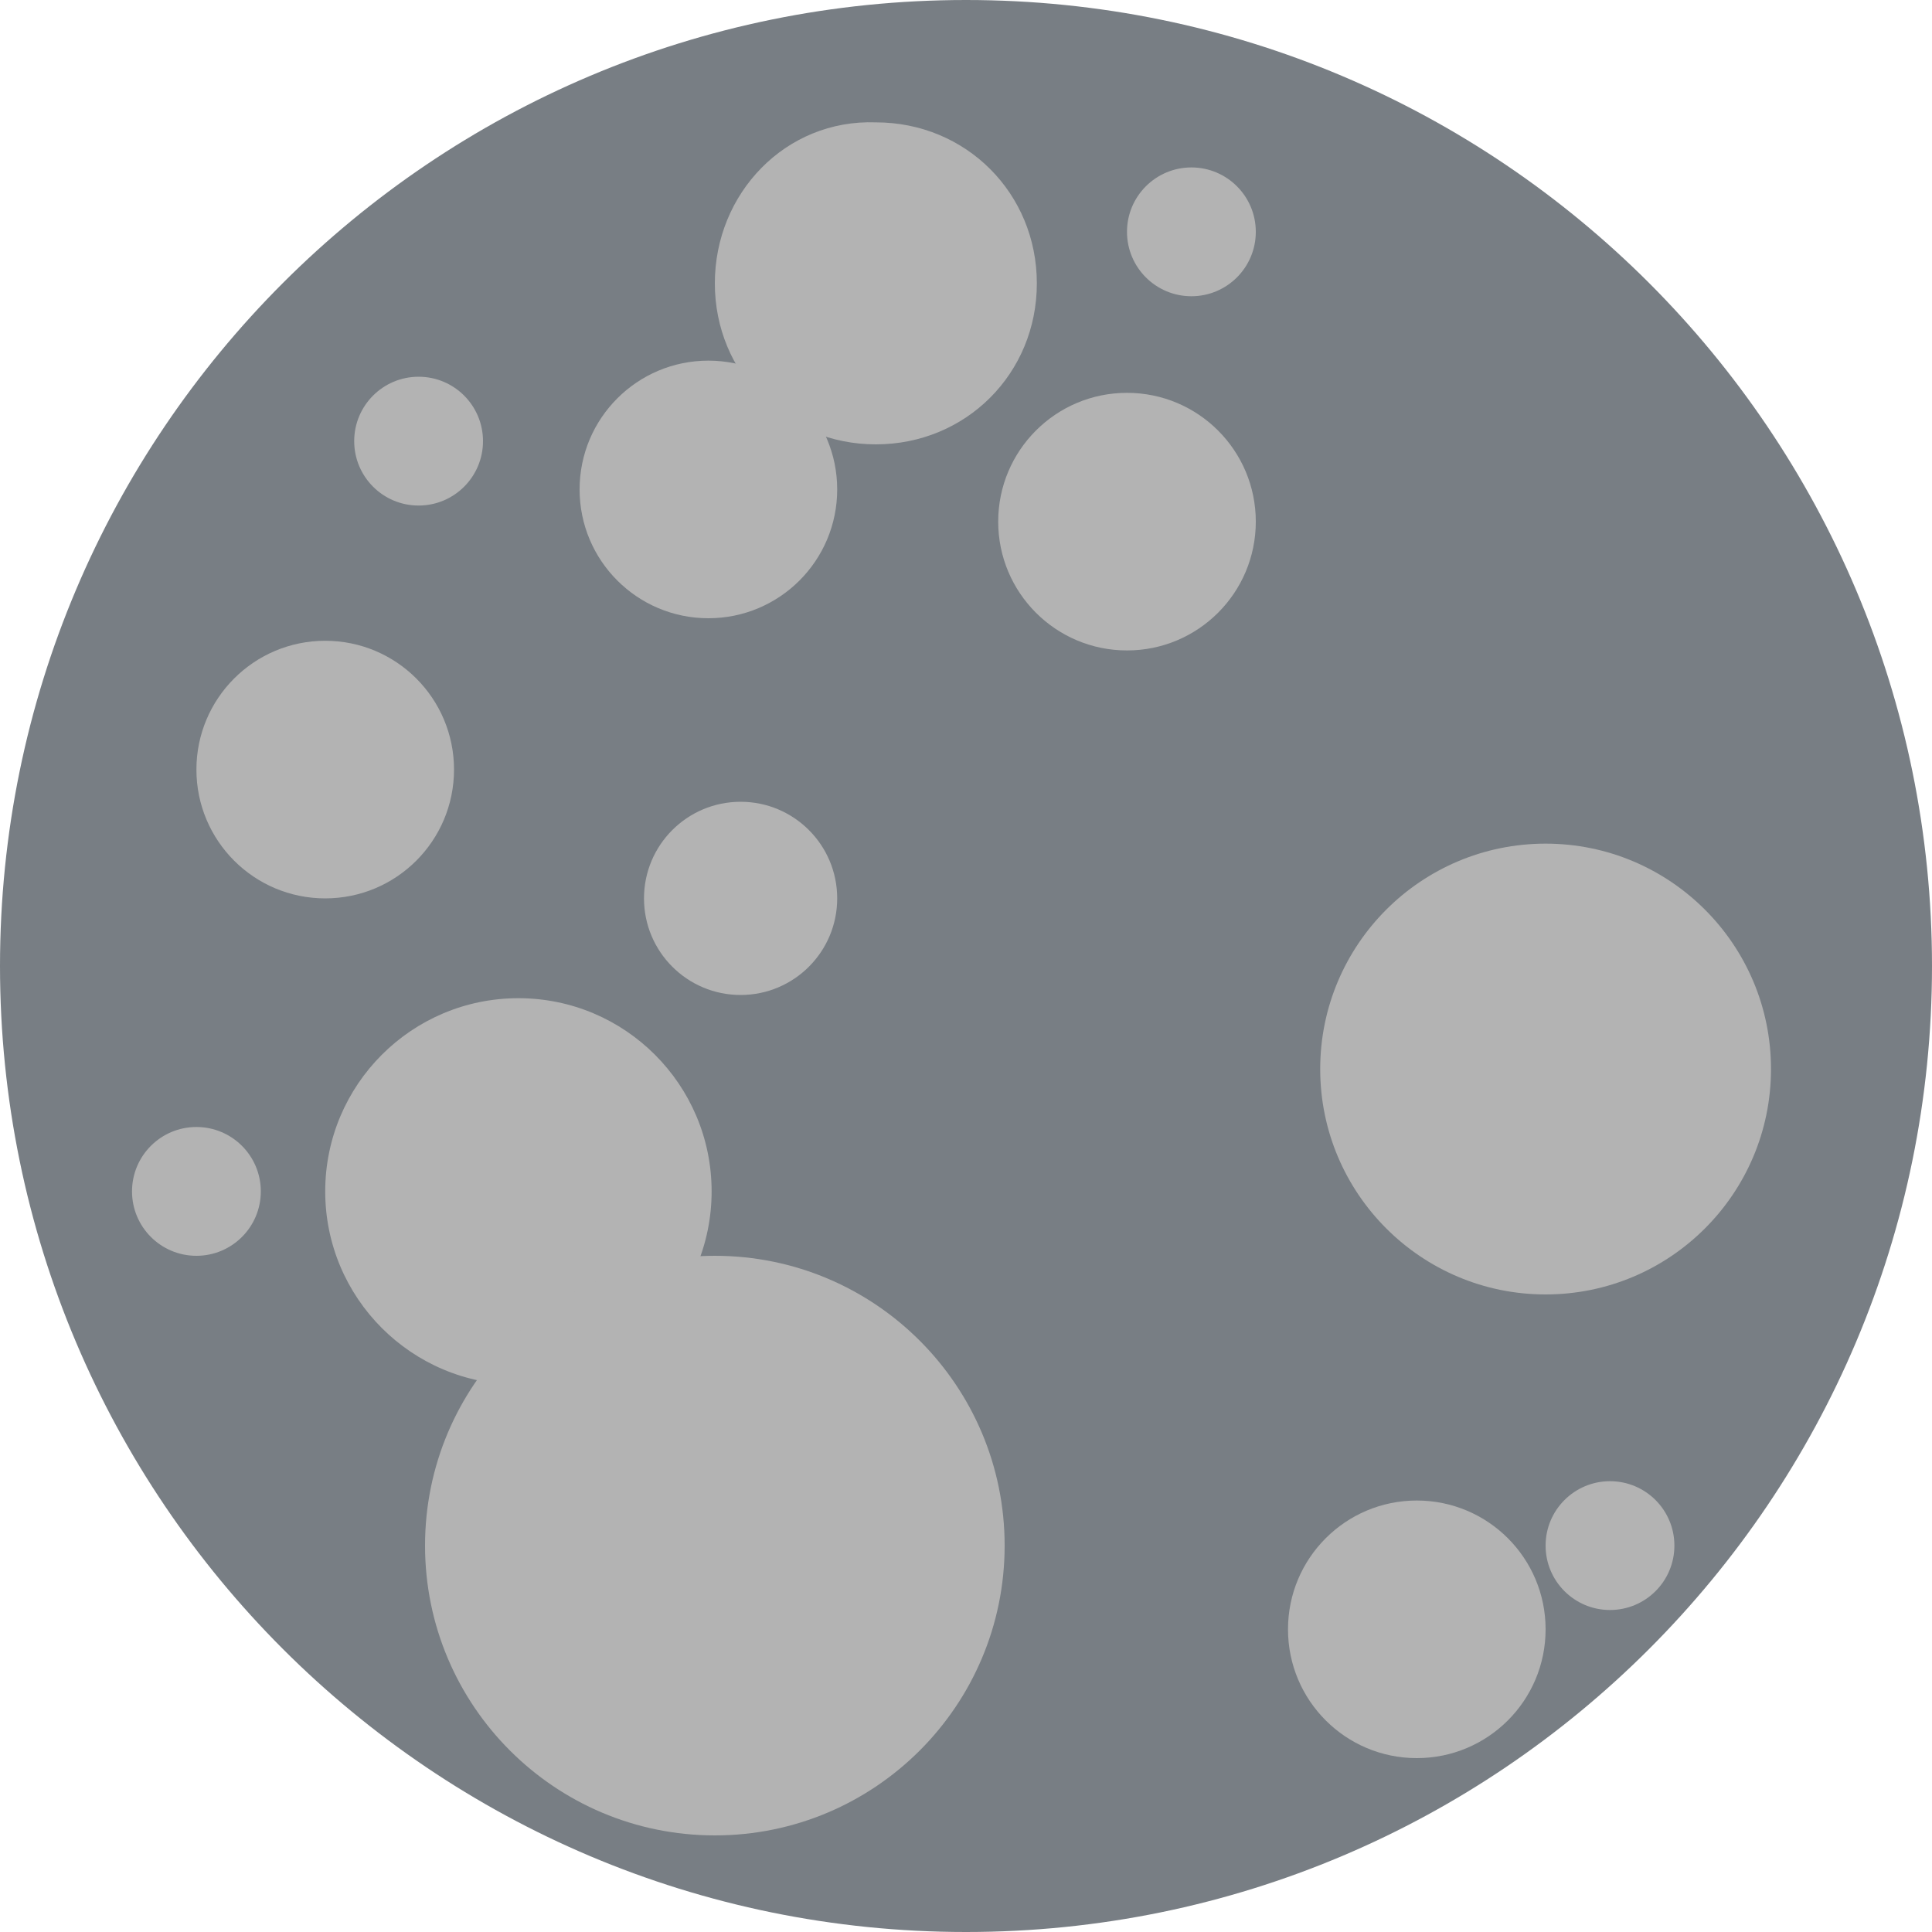 <svg width="24" height="24" viewBox="0 0 24 24" fill="none" xmlns="http://www.w3.org/2000/svg">
<g clip-path="url(#clip0_271_745)">
<path d="M12 24C18.627 24 24 18.627 24 12C24 5.373 18.627 0 12 0C5.373 0 0 5.373 0 12C0 18.627 5.373 24 12 24Z" fill="#787E84"/>
<path d="M19.2 16.08C20.746 16.08 22 14.826 22 13.28C22 11.734 20.746 10.48 19.2 10.48C17.654 10.48 16.4 11.734 16.4 13.28C16.4 14.826 17.654 16.08 19.2 16.08Z" fill="#B3B3B3"/>
<path d="M6.44 17.2C7.765 17.2 8.84 16.125 8.84 14.8C8.84 13.475 7.765 12.4 6.44 12.4C5.114 12.4 4.04 13.475 4.04 14.8C4.04 16.125 5.114 17.2 6.44 17.2Z" fill="#B3B3B3"/>
<path d="M8.88 22.8C10.868 22.8 12.48 21.188 12.48 19.2C12.48 17.212 10.868 15.6 8.88 15.6C6.892 15.6 5.28 17.212 5.28 19.2C5.28 21.188 6.892 22.8 8.88 22.8Z" fill="#B3B3B3"/>
<path d="M8.8 7.68C9.684 7.68 10.4 6.964 10.4 6.08C10.4 5.196 9.684 4.48 8.8 4.48C7.916 4.48 7.2 5.196 7.2 6.08C7.2 6.964 7.916 7.68 8.8 7.68Z" fill="#B3B3B3"/>
<path d="M14 8.08C14.884 8.08 15.6 7.364 15.6 6.48C15.6 5.596 14.884 4.88 14 4.88C13.116 4.88 12.4 5.596 12.4 6.48C12.4 7.364 13.116 8.08 14 8.08Z" fill="#B3B3B3"/>
<path d="M4.04 11.16C4.924 11.16 5.64 10.444 5.64 9.56C5.64 8.676 4.924 7.96 4.04 7.96C3.156 7.96 2.44 8.676 2.44 9.56C2.44 10.444 3.156 11.16 4.04 11.16Z" fill="#B3B3B3"/>
<path d="M14.8 3.68C15.242 3.68 15.6 3.322 15.6 2.88C15.6 2.438 15.242 2.08 14.8 2.08C14.358 2.08 14 2.438 14 2.88C14 3.322 14.358 3.68 14.8 3.68Z" fill="#B3B3B3"/>
<path d="M2.44 15.6C2.882 15.6 3.24 15.242 3.24 14.8C3.24 14.358 2.882 14 2.44 14C1.998 14 1.64 14.358 1.64 14.8C1.64 15.242 1.998 15.6 2.44 15.6Z" fill="#B3B3B3"/>
<path d="M20 20C20.442 20 20.8 19.642 20.8 19.2C20.8 18.758 20.442 18.4 20 18.4C19.558 18.4 19.2 18.758 19.2 19.2C19.2 19.642 19.558 20 20 20Z" fill="#B3B3B3"/>
<path d="M9.2 12.36C9.863 12.36 10.4 11.823 10.4 11.16C10.4 10.497 9.863 9.96 9.2 9.96C8.537 9.96 8 10.497 8 11.16C8 11.823 8.537 12.36 9.2 12.36Z" fill="#B3B3B3"/>
<path d="M5.2 6.28C5.642 6.28 6 5.922 6 5.48C6 5.038 5.642 4.68 5.2 4.68C4.758 4.68 4.4 5.038 4.4 5.48C4.4 5.922 4.758 6.28 5.2 6.28Z" fill="#B3B3B3"/>
<path d="M17.6 21.84C18.484 21.84 19.2 21.124 19.2 20.24C19.2 19.356 18.484 18.64 17.6 18.64C16.716 18.64 16 19.356 16 20.24C16 21.124 16.716 21.84 17.6 21.84Z" fill="#B3B3B3"/>
<path d="M8.88 3.52C8.88 4.64 9.76 5.52 10.88 5.52C12 5.52 12.88 4.64 12.88 3.52C12.88 2.4 12 1.52 10.88 1.52C9.76 1.48 8.88 2.4 8.88 3.52Z" fill="#B3B3B3"/>
</g>
<defs>
<clipPath id="clip0_271_745">
<rect width="24" height="24" fill="white"/>
</clipPath>
</defs>
</svg>

